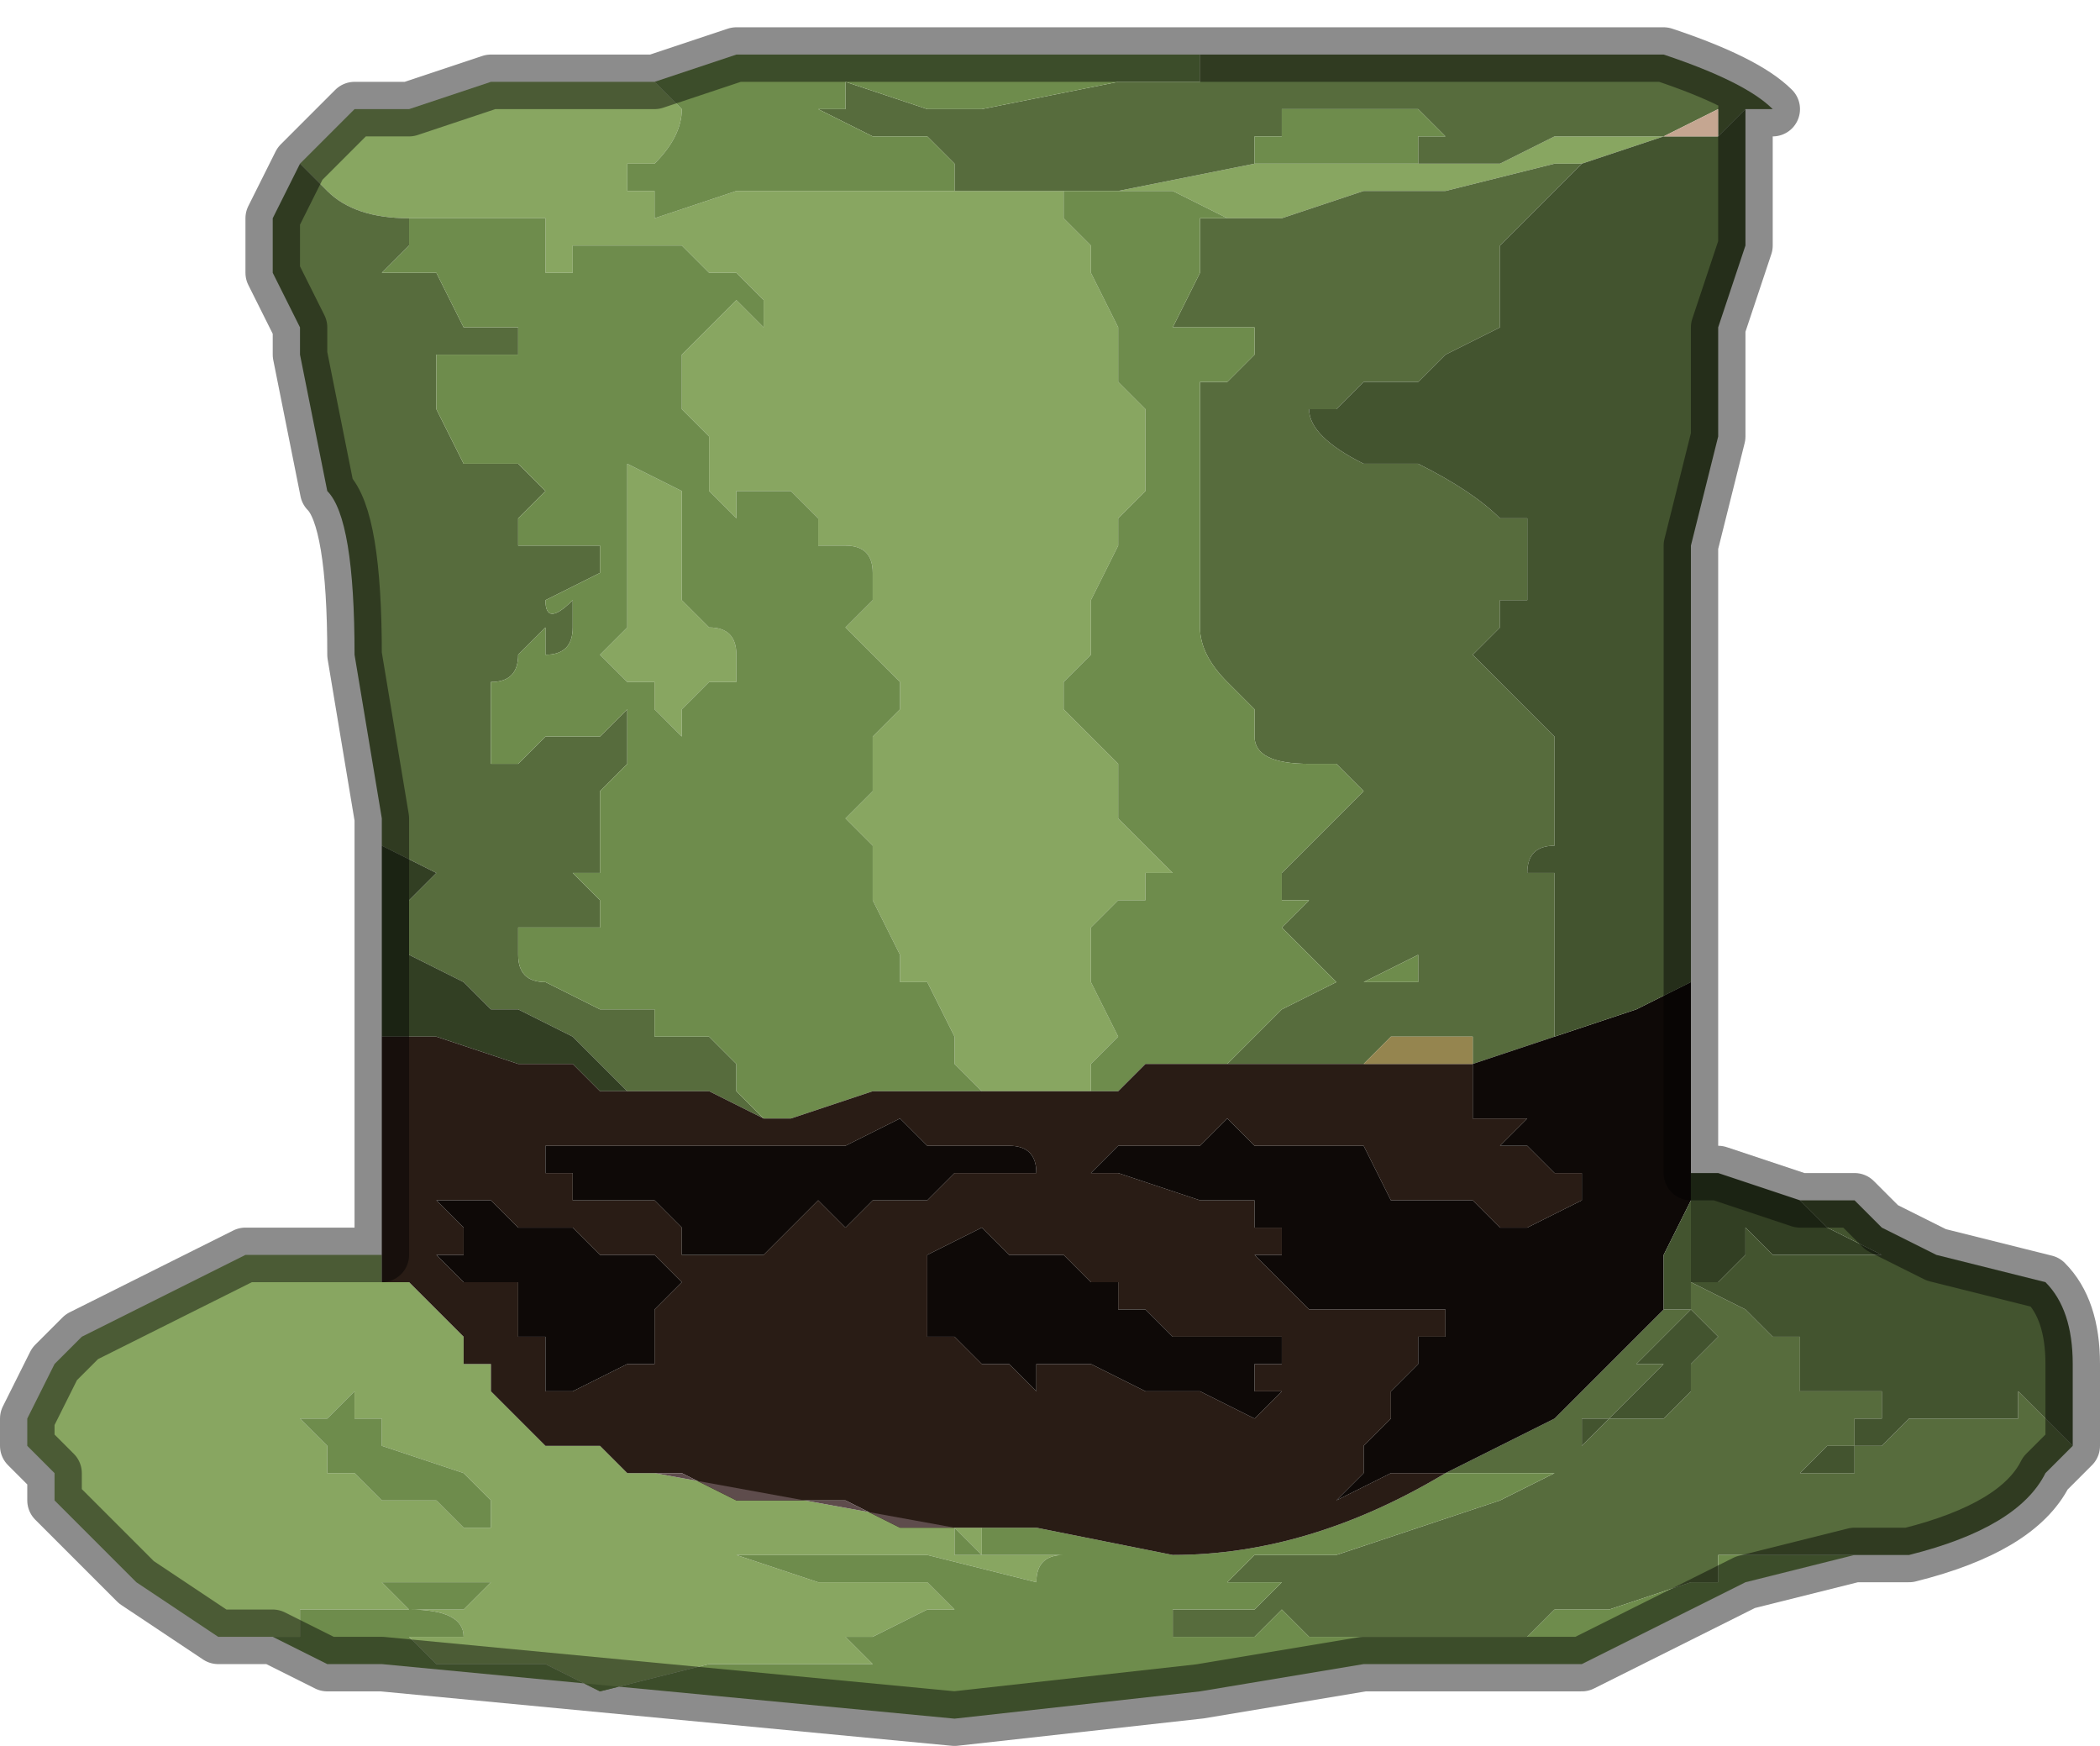 <?xml version="1.0" encoding="UTF-8" standalone="no"?>
<svg xmlns:xlink="http://www.w3.org/1999/xlink" height="3.2px" width="3.85px" xmlns="http://www.w3.org/2000/svg">
  <g transform="matrix(1.0, 0.0, 0.0, 1.0, 1.85, 2.1)">
    <path d="M-0.1 -1.75 L0.1 -1.75 0.15 -1.75 0.1 -1.75 0.1 -1.7 0.15 -1.65 0.15 -1.6 0.2 -1.5 0.2 -1.4 0.25 -1.35 0.25 -1.2 0.2 -1.15 0.2 -1.1 0.15 -1.0 0.15 -0.9 0.1 -0.85 0.1 -0.8 0.15 -0.75 0.2 -0.7 0.2 -0.65 0.2 -0.65 0.2 -0.6 0.25 -0.55 0.3 -0.5 0.3 -0.5 0.25 -0.5 0.25 -0.45 0.2 -0.45 0.15 -0.4 0.15 -0.3 0.15 -0.3 0.2 -0.2 0.15 -0.15 0.15 -0.1 0.1 -0.1 -0.05 -0.1 -0.05 -0.1 -0.1 -0.15 -0.1 -0.2 -0.15 -0.3 -0.2 -0.3 -0.2 -0.35 -0.25 -0.45 -0.25 -0.5 -0.25 -0.55 -0.3 -0.6 -0.25 -0.65 -0.25 -0.75 -0.2 -0.8 -0.2 -0.85 -0.25 -0.9 -0.3 -0.95 -0.25 -1.0 -0.25 -1.05 Q-0.25 -1.1 -0.3 -1.1 -0.35 -1.1 -0.35 -1.1 L-0.35 -1.15 -0.4 -1.2 -0.5 -1.2 -0.5 -1.15 -0.55 -1.2 -0.55 -1.3 -0.55 -1.3 -0.6 -1.35 -0.6 -1.45 -0.55 -1.5 -0.5 -1.55 -0.45 -1.5 -0.45 -1.55 -0.5 -1.6 -0.55 -1.6 -0.6 -1.65 -0.65 -1.65 -0.75 -1.65 -0.8 -1.65 -0.8 -1.6 -0.85 -1.6 -0.85 -1.7 -1.0 -1.7 -1.1 -1.7 Q-1.2 -1.7 -1.25 -1.75 L-1.3 -1.8 -1.25 -1.85 -1.2 -1.9 -1.1 -1.9 -0.95 -1.95 -0.65 -1.95 -0.65 -1.95 -0.6 -1.9 Q-0.6 -1.85 -0.65 -1.8 -0.65 -1.8 -0.7 -1.8 L-0.7 -1.75 -0.65 -1.75 -0.65 -1.7 -0.5 -1.75 -0.2 -1.75 -0.1 -1.75 M0.2 -1.75 L0.45 -1.8 0.45 -1.8 0.45 -1.8 0.7 -1.8 0.8 -1.8 0.8 -1.8 0.9 -1.8 1.0 -1.85 1.2 -1.85 1.2 -1.85 1.05 -1.8 1.0 -1.8 0.8 -1.75 0.65 -1.75 0.5 -1.7 0.4 -1.7 0.3 -1.75 0.2 -1.75 M-1.4 0.9 L-1.45 0.9 -1.6 0.8 -1.75 0.65 -1.75 0.6 -1.8 0.55 -1.8 0.5 -1.75 0.4 -1.7 0.35 -1.6 0.3 -1.4 0.2 -1.25 0.2 -1.15 0.2 -1.15 0.2 -1.15 0.25 -1.1 0.25 -1.0 0.35 -1.0 0.4 -0.95 0.4 -0.95 0.45 -0.9 0.5 -0.85 0.55 -0.8 0.55 -0.75 0.55 -0.7 0.6 -0.65 0.6 -0.65 0.6 -0.1 0.7 0.05 0.7 -0.05 0.7 -0.05 0.75 0.0 0.75 0.05 0.75 0.1 0.75 Q0.05 0.75 0.05 0.8 L-0.15 0.75 -0.4 0.75 -0.6 0.75 -0.5 0.75 -0.35 0.8 -0.3 0.8 -0.3 0.8 -0.25 0.8 -0.15 0.8 -0.1 0.85 -0.15 0.85 -0.25 0.9 -0.25 0.9 -0.35 0.9 -0.3 0.9 -0.25 0.95 -0.25 0.95 -0.3 0.95 -0.3 0.95 -0.4 0.95 -0.5 0.95 -0.5 0.95 -0.55 0.95 -0.75 1.0 -0.85 0.95 -0.95 0.95 -1.05 0.95 -1.1 0.9 -1.1 0.9 -1.05 0.9 -1.0 0.9 Q-1.0 0.85 -1.1 0.85 L-1.15 0.85 -1.15 0.85 -1.2 0.85 -1.25 0.85 -1.3 0.85 -1.3 0.9 -1.35 0.9 -1.4 0.9 M-0.5 -0.85 L-0.55 -0.85 -0.6 -0.8 -0.6 -0.75 -0.65 -0.8 -0.65 -0.85 -0.7 -0.85 -0.75 -0.9 -0.7 -0.95 -0.7 -1.05 -0.7 -1.15 -0.7 -1.2 -0.7 -1.25 Q-0.6 -1.2 -0.6 -1.2 L-0.6 -1.1 -0.6 -1.0 -0.6 -1.0 -0.55 -0.95 Q-0.5 -0.95 -0.5 -0.9 L-0.5 -0.85 M-0.95 0.65 L-1.0 0.6 -1.15 0.55 -1.15 0.5 -1.2 0.5 -1.2 0.45 -1.25 0.5 -1.3 0.5 -1.3 0.5 -1.25 0.55 -1.25 0.6 -1.2 0.6 -1.15 0.65 -1.05 0.65 -1.0 0.7 -0.95 0.7 -0.95 0.65 M-1.2 0.8 L-1.15 0.8 -1.1 0.85 -1.05 0.85 -1.0 0.85 -0.95 0.8 -1.0 0.8 -1.05 0.8 -1.1 0.8 -1.1 0.8 -1.15 0.8 -1.2 0.8 M-0.05 0.75 L-0.1 0.7 -0.1 0.75 -0.05 0.75" fill="#88a661" fill-rule="evenodd" stroke="none"/>
    <path d="M1.3 -1.85 L1.3 -1.9 1.2 -1.85 1.2 -1.85 1.0 -1.85 0.9 -1.8 0.8 -1.8 0.75 -1.8 0.75 -1.85 0.8 -1.85 0.75 -1.9 0.7 -1.9 0.65 -1.9 0.6 -1.9 0.6 -1.9 0.5 -1.9 0.5 -1.9 0.5 -1.85 0.45 -1.85 0.45 -1.8 0.45 -1.8 0.2 -1.75 0.15 -1.75 0.1 -1.75 -0.1 -1.75 -0.1 -1.8 -0.15 -1.85 -0.2 -1.85 -0.25 -1.85 -0.35 -1.9 -0.3 -1.9 -0.3 -1.95 -0.15 -1.9 -0.1 -1.9 -0.05 -1.9 0.2 -1.95 0.2 -1.95 0.25 -1.95 0.35 -1.95 0.35 -2.0 0.4 -2.0 0.4 -2.0 0.4 -2.0 0.5 -2.0 0.75 -2.0 1.0 -2.0 1.2 -2.0 Q1.35 -1.95 1.4 -1.9 L1.35 -1.9 1.3 -1.85 M0.8 -1.8 L0.8 -1.8 M0.4 -1.7 L0.5 -1.7 0.65 -1.75 0.8 -1.75 1.0 -1.8 1.05 -1.8 1.05 -1.8 1.0 -1.75 0.95 -1.7 0.9 -1.65 0.9 -1.6 0.9 -1.5 0.8 -1.45 0.75 -1.4 0.65 -1.4 0.6 -1.35 0.6 -1.35 0.55 -1.35 0.55 -1.35 Q0.55 -1.3 0.65 -1.25 L0.75 -1.25 Q0.85 -1.2 0.9 -1.15 L0.95 -1.15 0.95 -1.1 0.95 -1.0 0.9 -1.0 0.9 -0.95 0.95 -0.95 0.9 -0.95 0.85 -0.9 0.9 -0.85 0.95 -0.8 1.0 -0.75 1.0 -0.65 1.0 -0.55 Q0.95 -0.55 0.95 -0.5 0.95 -0.5 1.0 -0.5 L1.0 -0.45 1.0 -0.35 1.0 -0.3 1.0 -0.2 0.85 -0.15 0.85 -0.2 0.7 -0.2 0.65 -0.15 0.5 -0.15 0.4 -0.15 0.4 -0.15 0.45 -0.2 0.5 -0.25 0.5 -0.25 0.6 -0.3 0.65 -0.3 0.7 -0.3 0.75 -0.3 0.75 -0.35 0.65 -0.3 0.6 -0.3 Q0.6 -0.3 0.55 -0.35 L0.5 -0.4 0.5 -0.4 0.55 -0.45 0.5 -0.45 0.5 -0.5 0.65 -0.65 0.6 -0.7 0.55 -0.7 Q0.45 -0.7 0.45 -0.75 L0.45 -0.8 0.4 -0.85 Q0.35 -0.9 0.35 -0.95 L0.35 -1.05 0.35 -1.2 0.35 -1.25 0.35 -1.3 0.35 -1.4 0.4 -1.4 0.45 -1.45 0.45 -1.5 0.3 -1.5 0.35 -1.6 0.35 -1.65 0.35 -1.7 0.4 -1.7 0.4 -1.7 M1.95 0.55 L1.9 0.6 Q1.85 0.7 1.65 0.75 L1.55 0.75 1.5 0.75 1.45 0.75 1.4 0.75 1.35 0.75 1.3 0.75 1.3 0.8 1.25 0.8 1.1 0.85 1.05 0.85 1.0 0.85 0.95 0.9 0.9 0.9 0.85 0.9 0.75 0.9 0.7 0.9 0.55 0.9 0.5 0.85 Q0.5 0.85 0.45 0.9 L0.3 0.9 0.3 0.85 0.45 0.85 0.5 0.8 0.45 0.8 0.4 0.8 0.45 0.75 0.5 0.75 0.55 0.75 0.6 0.75 0.75 0.7 0.9 0.65 1.0 0.6 0.95 0.6 0.9 0.6 0.8 0.6 1.0 0.5 1.2 0.3 1.25 0.3 1.2 0.35 1.15 0.4 1.2 0.4 1.15 0.45 1.1 0.5 1.05 0.5 1.05 0.55 1.0 0.55 1.05 0.55 1.1 0.5 1.15 0.5 1.2 0.5 1.25 0.45 1.25 0.4 1.3 0.35 1.25 0.3 1.25 0.25 1.35 0.3 1.4 0.35 1.45 0.35 1.45 0.45 1.5 0.45 1.55 0.45 1.6 0.45 1.6 0.5 1.55 0.5 1.55 0.55 1.5 0.55 1.45 0.6 1.5 0.6 1.55 0.6 Q1.55 0.55 1.55 0.55 L1.6 0.55 1.65 0.5 1.7 0.5 1.75 0.5 1.8 0.5 1.8 0.5 1.85 0.5 1.85 0.45 1.9 0.5 1.95 0.55 M-1.15 -0.6 L-1.2 -0.9 Q-1.2 -1.15 -1.25 -1.2 L-1.3 -1.45 -1.3 -1.5 -1.35 -1.6 -1.35 -1.7 -1.3 -1.8 -1.25 -1.75 Q-1.2 -1.7 -1.1 -1.7 L-1.1 -1.65 -1.15 -1.6 -1.1 -1.6 -1.05 -1.6 -1.0 -1.5 -0.95 -1.5 -0.9 -1.5 -0.9 -1.45 -0.95 -1.45 -1.0 -1.45 -1.0 -1.45 -1.05 -1.45 -1.05 -1.35 -1.0 -1.25 -0.9 -1.25 -0.85 -1.2 -0.9 -1.15 -0.9 -1.1 -0.85 -1.1 -0.85 -1.1 -0.75 -1.1 -0.75 -1.05 -0.85 -1.0 -0.85 -1.0 Q-0.85 -0.95 -0.8 -1.0 L-0.8 -0.95 Q-0.8 -0.9 -0.85 -0.9 L-0.85 -0.95 -0.9 -0.9 Q-0.9 -0.85 -0.95 -0.85 L-0.95 -0.7 -0.9 -0.7 -0.85 -0.75 -0.85 -0.75 -0.75 -0.75 Q-0.75 -0.75 -0.7 -0.8 L-0.7 -0.7 -0.75 -0.65 -0.75 -0.6 -0.75 -0.5 -0.8 -0.5 -0.75 -0.45 -0.75 -0.45 Q-0.75 -0.4 -0.75 -0.4 L-0.8 -0.4 -0.9 -0.4 -0.9 -0.35 Q-0.9 -0.3 -0.85 -0.3 L-0.75 -0.25 -0.7 -0.25 -0.65 -0.25 -0.65 -0.2 -0.65 -0.2 -0.6 -0.2 -0.55 -0.2 -0.5 -0.15 -0.5 -0.1 -0.45 -0.05 -0.45 -0.05 -0.55 -0.1 -0.6 -0.1 -0.65 -0.1 -0.7 -0.1 -0.7 -0.1 -0.75 -0.15 -0.8 -0.2 -0.9 -0.25 -0.95 -0.25 -0.95 -0.25 -1.0 -0.3 -1.0 -0.3 -1.1 -0.35 -1.1 -0.45 -1.05 -0.5 -1.15 -0.55 -1.15 -0.6" fill="#576c3d" fill-rule="evenodd" stroke="none"/>
    <path d="M0.4 -2.0 L0.4 -2.0 0.35 -2.0 0.35 -1.95 0.25 -1.95 0.2 -1.95 0.2 -1.95 -0.05 -1.9 -0.1 -1.9 -0.15 -1.9 -0.3 -1.95 -0.3 -1.9 -0.35 -1.9 -0.25 -1.85 -0.2 -1.85 -0.15 -1.85 -0.1 -1.8 -0.1 -1.75 -0.2 -1.75 -0.5 -1.75 -0.65 -1.7 -0.65 -1.75 -0.7 -1.75 -0.7 -1.8 Q-0.65 -1.8 -0.65 -1.8 -0.6 -1.85 -0.6 -1.9 L-0.65 -1.95 -0.65 -1.95 -0.5 -2.0 -0.35 -2.0 0.1 -2.0 0.2 -2.0 0.3 -2.0 0.4 -2.0 M0.15 -1.75 L0.2 -1.75 0.3 -1.75 0.4 -1.7 0.4 -1.7 0.35 -1.7 0.35 -1.65 0.35 -1.6 0.3 -1.5 0.45 -1.5 0.45 -1.45 0.4 -1.4 0.35 -1.4 0.35 -1.3 0.35 -1.25 0.35 -1.2 0.35 -1.05 0.35 -0.95 Q0.35 -0.9 0.4 -0.85 L0.45 -0.8 0.45 -0.75 Q0.45 -0.7 0.55 -0.7 L0.6 -0.7 0.65 -0.65 0.5 -0.5 0.5 -0.45 0.55 -0.45 0.5 -0.4 0.5 -0.4 0.55 -0.35 Q0.6 -0.3 0.6 -0.3 L0.65 -0.3 0.75 -0.35 0.75 -0.3 0.7 -0.3 0.65 -0.3 0.6 -0.3 0.5 -0.25 0.5 -0.25 0.45 -0.2 0.4 -0.15 0.4 -0.15 0.3 -0.15 0.25 -0.15 0.2 -0.1 0.15 -0.1 0.15 -0.15 0.2 -0.2 0.15 -0.3 0.15 -0.3 0.15 -0.4 0.2 -0.45 0.25 -0.45 0.25 -0.5 0.3 -0.5 0.3 -0.5 0.25 -0.55 0.2 -0.6 0.2 -0.65 0.2 -0.65 0.2 -0.7 0.15 -0.75 0.1 -0.8 0.1 -0.85 0.15 -0.9 0.15 -1.0 0.2 -1.1 0.2 -1.15 0.25 -1.2 0.25 -1.35 0.2 -1.4 0.2 -1.5 0.15 -1.6 0.15 -1.65 0.1 -1.7 0.1 -1.75 0.15 -1.75 M0.45 -1.8 L0.45 -1.85 0.5 -1.85 0.5 -1.9 0.5 -1.9 0.6 -1.9 0.6 -1.9 0.65 -1.9 0.7 -1.9 0.75 -1.9 0.8 -1.85 0.75 -1.85 0.75 -1.8 0.8 -1.8 0.7 -1.8 0.45 -1.8 0.45 -1.8 M1.55 0.75 L1.35 0.8 1.05 0.95 0.9 0.95 0.75 0.95 0.65 0.95 0.35 1.0 -0.1 1.05 -1.15 0.95 -1.2 0.95 -1.25 0.95 -1.35 0.9 -1.4 0.9 -1.35 0.9 -1.3 0.9 -1.3 0.85 -1.25 0.85 -1.2 0.85 -1.15 0.85 -1.15 0.85 -1.1 0.85 Q-1.0 0.85 -1.0 0.9 L-1.05 0.9 -1.1 0.9 -1.1 0.9 -1.05 0.95 -0.95 0.95 -0.85 0.95 -0.75 1.0 -0.55 0.95 -0.5 0.95 -0.5 0.95 -0.4 0.95 -0.3 0.95 -0.3 0.95 -0.25 0.95 -0.25 0.95 -0.3 0.9 -0.35 0.9 -0.25 0.9 -0.25 0.9 -0.15 0.85 -0.1 0.85 -0.15 0.8 -0.25 0.8 -0.3 0.8 -0.3 0.8 -0.35 0.8 -0.5 0.75 -0.6 0.75 -0.4 0.75 -0.15 0.75 0.05 0.8 Q0.05 0.75 0.1 0.75 L0.05 0.75 0.0 0.75 -0.05 0.75 -0.05 0.7 0.05 0.7 0.3 0.75 Q0.55 0.75 0.8 0.6 L0.9 0.6 0.95 0.6 1.0 0.6 0.9 0.65 0.75 0.7 0.6 0.75 0.55 0.75 0.5 0.75 0.45 0.75 0.4 0.8 0.45 0.8 0.5 0.8 0.45 0.85 0.3 0.85 0.3 0.9 0.45 0.9 Q0.5 0.85 0.5 0.85 L0.55 0.9 0.7 0.9 0.75 0.9 0.85 0.9 0.9 0.9 0.95 0.9 1.0 0.85 1.05 0.85 1.1 0.85 1.25 0.8 1.3 0.8 1.3 0.75 1.35 0.75 1.4 0.75 1.45 0.75 1.5 0.75 1.55 0.75 M-0.05 -0.1 L-0.1 -0.1 -0.25 -0.1 -0.4 -0.05 -0.45 -0.05 -0.45 -0.05 -0.5 -0.1 -0.5 -0.15 -0.55 -0.2 -0.6 -0.2 -0.65 -0.2 -0.65 -0.2 -0.65 -0.25 -0.7 -0.25 -0.75 -0.25 -0.85 -0.3 Q-0.9 -0.3 -0.9 -0.35 L-0.9 -0.4 -0.8 -0.4 -0.75 -0.4 Q-0.75 -0.4 -0.75 -0.45 L-0.75 -0.45 -0.8 -0.5 -0.75 -0.5 -0.75 -0.6 -0.75 -0.65 -0.7 -0.7 -0.7 -0.8 Q-0.75 -0.75 -0.75 -0.75 L-0.85 -0.75 -0.85 -0.75 -0.9 -0.7 -0.95 -0.7 -0.95 -0.85 Q-0.9 -0.85 -0.9 -0.9 L-0.85 -0.95 -0.85 -0.9 Q-0.8 -0.9 -0.8 -0.95 L-0.8 -1.0 Q-0.85 -0.95 -0.85 -1.0 L-0.85 -1.0 -0.75 -1.05 -0.75 -1.1 -0.85 -1.1 -0.85 -1.1 -0.9 -1.1 -0.9 -1.15 -0.85 -1.2 -0.9 -1.25 -1.0 -1.25 -1.05 -1.35 -1.05 -1.45 -1.0 -1.45 -1.0 -1.45 -0.95 -1.45 -0.9 -1.45 -0.9 -1.5 -0.95 -1.5 -1.0 -1.5 -1.05 -1.6 -1.1 -1.6 -1.15 -1.6 -1.1 -1.65 -1.1 -1.7 -1.0 -1.7 -0.85 -1.7 -0.85 -1.6 -0.8 -1.6 -0.8 -1.65 -0.75 -1.65 -0.65 -1.65 -0.6 -1.65 -0.55 -1.6 -0.5 -1.6 -0.45 -1.55 -0.45 -1.5 -0.5 -1.55 -0.55 -1.5 -0.6 -1.45 -0.6 -1.35 -0.55 -1.3 -0.55 -1.3 -0.55 -1.2 -0.5 -1.15 -0.5 -1.2 -0.4 -1.2 -0.35 -1.15 -0.35 -1.1 Q-0.35 -1.1 -0.3 -1.1 -0.25 -1.1 -0.25 -1.05 L-0.25 -1.0 -0.3 -0.95 -0.25 -0.9 -0.2 -0.85 -0.2 -0.8 -0.25 -0.75 -0.25 -0.65 -0.3 -0.6 -0.25 -0.55 -0.25 -0.5 -0.25 -0.45 -0.2 -0.35 -0.2 -0.3 -0.15 -0.3 -0.1 -0.2 -0.1 -0.15 -0.05 -0.1 M-0.5 -0.85 L-0.5 -0.9 Q-0.5 -0.95 -0.55 -0.95 L-0.6 -1.0 -0.6 -1.0 -0.6 -1.1 -0.6 -1.2 Q-0.6 -1.2 -0.7 -1.25 L-0.7 -1.2 -0.7 -1.15 -0.7 -1.05 -0.7 -0.95 -0.75 -0.9 -0.7 -0.85 -0.65 -0.85 -0.65 -0.8 -0.6 -0.75 -0.6 -0.8 -0.55 -0.85 -0.5 -0.85 M-0.6 -0.7 L-0.6 -0.75 -0.6 -0.7 M-0.95 0.65 L-0.95 0.7 -1.0 0.7 -1.05 0.65 -1.15 0.65 -1.2 0.6 -1.25 0.6 -1.25 0.55 -1.3 0.5 -1.3 0.5 -1.25 0.5 -1.2 0.45 -1.2 0.5 -1.15 0.5 -1.15 0.55 -1.0 0.6 -0.95 0.65 M-0.05 0.75 L-0.1 0.75 -0.1 0.7 -0.05 0.75 M-1.2 0.8 L-1.15 0.8 -1.1 0.8 -1.1 0.8 -1.05 0.8 -1.0 0.8 -0.95 0.8 -1.0 0.85 -1.05 0.85 -1.1 0.85 -1.15 0.8 -1.2 0.8" fill="#6e8c4c" fill-rule="evenodd" stroke="none"/>
    <path d="M1.25 0.05 L1.3 0.05 1.45 0.1 1.5 0.15 1.6 0.2 1.55 0.2 1.5 0.2 1.45 0.2 1.4 0.2 1.35 0.15 Q1.35 0.15 1.35 0.2 L1.3 0.2 1.35 0.2 1.3 0.25 1.25 0.25 1.25 0.1 1.25 0.05 M-1.15 -0.2 L-1.15 -0.6 -1.15 -0.55 -1.05 -0.5 -1.1 -0.45 -1.1 -0.35 -1.0 -0.3 -1.0 -0.3 -0.95 -0.25 -0.95 -0.25 -0.9 -0.25 -0.8 -0.2 -0.75 -0.15 -0.7 -0.1 -0.7 -0.1 -0.75 -0.1 Q-0.75 -0.1 -0.8 -0.15 L-0.9 -0.15 -1.05 -0.2 -1.15 -0.2" fill="#323f23" fill-rule="evenodd" stroke="none"/>
    <path d="M0.15 -0.1 L0.2 -0.1 0.25 -0.15 0.3 -0.15 0.4 -0.15 0.5 -0.15 0.65 -0.15 0.85 -0.15 0.85 -0.15 0.85 -0.05 0.95 -0.05 0.9 0.0 0.95 0.0 0.95 0.0 1.0 0.05 1.05 0.05 1.05 0.1 0.95 0.15 0.9 0.15 0.85 0.1 0.8 0.1 0.75 0.1 0.7 0.1 0.65 0.0 0.6 0.0 0.55 0.0 0.55 0.0 0.5 0.0 0.45 0.0 0.45 0.0 0.4 -0.05 0.35 0.0 0.3 0.0 0.3 0.0 0.25 0.0 0.2 0.0 0.15 0.05 0.2 0.05 0.35 0.1 0.4 0.1 0.45 0.1 0.45 0.15 0.5 0.15 0.5 0.2 0.45 0.2 0.5 0.25 0.55 0.3 0.6 0.3 0.65 0.3 0.7 0.3 0.75 0.3 0.8 0.3 0.8 0.35 0.75 0.35 0.75 0.4 0.7 0.45 0.7 0.5 0.65 0.55 0.65 0.6 0.6 0.65 0.7 0.6 0.75 0.6 0.8 0.6 Q0.55 0.75 0.3 0.75 L0.05 0.7 0.0 0.7 -0.05 0.7 -0.1 0.7 -0.15 0.7 -0.2 0.7 -0.3 0.65 -0.4 0.65 -0.5 0.65 -0.5 0.65 -0.6 0.6 -0.65 0.6 -0.65 0.6 -0.7 0.6 -0.75 0.55 -0.8 0.55 -0.85 0.55 -0.9 0.5 -0.95 0.45 -0.95 0.4 -1.0 0.4 -1.0 0.35 -1.1 0.25 -1.15 0.25 -1.15 0.2 -1.15 0.0 -1.15 -0.2 -1.05 -0.2 -0.9 -0.15 -0.8 -0.15 Q-0.75 -0.1 -0.75 -0.1 L-0.7 -0.1 -0.65 -0.1 -0.6 -0.1 -0.55 -0.1 -0.45 -0.05 -0.45 -0.05 -0.45 -0.05 -0.4 -0.05 -0.25 -0.1 -0.1 -0.1 -0.05 -0.1 -0.05 -0.1 0.1 -0.1 0.15 -0.1 M0.5 0.4 L0.5 0.35 0.45 0.35 0.4 0.35 0.35 0.35 0.3 0.35 0.25 0.3 0.2 0.3 0.2 0.25 0.15 0.25 0.1 0.2 0.05 0.2 0.0 0.2 -0.05 0.15 -0.15 0.2 -0.15 0.2 -0.15 0.25 -0.15 0.35 -0.1 0.35 -0.05 0.4 0.0 0.4 0.05 0.45 0.05 0.4 0.1 0.4 0.15 0.4 0.25 0.45 0.35 0.45 0.45 0.5 0.5 0.45 0.45 0.45 0.45 0.4 0.5 0.4 M0.05 0.05 L0.1 0.05 0.05 0.05 Q0.05 0.0 0.0 0.0 L0.0 0.0 -0.1 0.0 -0.15 0.0 -0.2 -0.05 -0.3 0.0 -0.35 0.0 -0.5 0.0 -0.65 0.0 -0.65 0.0 -0.75 0.0 -0.8 0.0 -0.85 0.0 -0.85 0.0 -0.85 0.05 -0.8 0.05 -0.8 0.1 -0.75 0.1 -0.65 0.1 -0.65 0.1 -0.6 0.15 -0.6 0.2 -0.55 0.2 -0.55 0.2 -0.5 0.2 -0.45 0.2 -0.4 0.15 -0.35 0.1 -0.35 0.1 -0.3 0.15 -0.25 0.1 -0.25 0.1 -0.15 0.1 -0.1 0.05 0.05 0.05 M-0.6 0.25 L-0.6 0.25 -0.65 0.2 -0.75 0.2 -0.8 0.15 -0.85 0.15 -0.9 0.15 -0.95 0.1 -1.0 0.1 -1.0 0.1 -1.05 0.1 -1.0 0.15 -1.0 0.2 -1.05 0.2 -1.05 0.2 -1.0 0.25 -0.95 0.25 -0.9 0.25 -0.9 0.35 -0.85 0.35 -0.85 0.4 -0.85 0.45 -0.8 0.45 -0.7 0.4 -0.65 0.4 -0.65 0.35 -0.65 0.3 -0.6 0.25" fill="#291c15" fill-rule="evenodd" stroke="none"/>
    <path d="M0.85 -0.15 L1.0 -0.2 1.15 -0.25 1.25 -0.3 1.25 0.0 1.25 0.05 1.25 0.1 1.2 0.2 1.2 0.3 1.0 0.5 0.8 0.6 0.75 0.6 0.7 0.6 0.6 0.65 0.65 0.6 0.65 0.55 0.7 0.5 0.7 0.45 0.75 0.4 0.75 0.35 0.8 0.35 0.8 0.3 0.75 0.3 0.7 0.3 0.65 0.3 0.6 0.3 0.55 0.3 0.5 0.25 0.45 0.2 0.5 0.2 0.5 0.15 0.45 0.15 0.45 0.1 0.4 0.1 0.35 0.1 0.2 0.05 0.15 0.05 0.2 0.0 0.25 0.0 0.3 0.0 0.3 0.0 0.35 0.0 0.4 -0.05 0.45 0.0 0.45 0.0 0.5 0.0 0.55 0.0 0.55 0.0 0.6 0.0 0.65 0.0 0.7 0.1 0.75 0.1 0.8 0.1 0.85 0.1 0.9 0.15 0.95 0.15 1.05 0.1 1.05 0.05 1.0 0.05 0.95 0.0 0.95 0.0 0.9 0.0 0.95 -0.05 0.85 -0.05 0.85 -0.15 0.85 -0.15 M0.5 0.4 L0.45 0.4 0.45 0.45 0.5 0.45 0.45 0.5 0.35 0.45 0.25 0.45 0.15 0.4 0.1 0.4 0.05 0.4 0.05 0.45 0.0 0.4 -0.05 0.4 -0.1 0.35 -0.15 0.35 -0.15 0.25 -0.15 0.2 -0.15 0.2 -0.05 0.15 0.0 0.2 0.05 0.2 0.1 0.2 0.15 0.25 0.2 0.25 0.2 0.3 0.25 0.3 0.3 0.35 0.35 0.35 0.4 0.35 0.45 0.35 0.5 0.35 0.5 0.4 M0.05 0.05 L-0.1 0.05 -0.15 0.1 -0.25 0.1 -0.25 0.1 -0.3 0.15 -0.35 0.1 -0.35 0.1 -0.4 0.15 -0.45 0.2 -0.5 0.2 -0.55 0.2 -0.55 0.2 -0.6 0.2 -0.6 0.15 -0.65 0.1 -0.65 0.1 -0.75 0.1 -0.8 0.1 -0.8 0.05 -0.85 0.05 -0.85 0.0 -0.85 0.0 -0.8 0.0 -0.75 0.0 -0.65 0.0 -0.65 0.0 -0.5 0.0 -0.35 0.0 -0.3 0.0 -0.2 -0.05 -0.15 0.0 -0.1 0.0 0.0 0.0 0.0 0.0 Q0.05 0.0 0.05 0.05 M-0.6 0.25 L-0.65 0.3 -0.65 0.35 -0.65 0.4 -0.7 0.4 -0.8 0.45 -0.85 0.45 -0.85 0.4 -0.85 0.35 -0.9 0.35 -0.9 0.25 -0.95 0.25 -1.0 0.25 -1.05 0.2 -1.05 0.2 -1.0 0.2 -1.0 0.15 -1.05 0.1 -1.0 0.1 -1.0 0.1 -0.95 0.1 -0.9 0.15 -0.85 0.15 -0.8 0.15 -0.75 0.2 -0.65 0.2 -0.6 0.25 -0.6 0.25" fill="#0e0907" fill-rule="evenodd" stroke="none"/>
    <path d="M-0.6 -0.7 L-0.6 -0.75 -0.6 -0.7" fill="#b87c60" fill-rule="evenodd" stroke="none"/>
    <path d="M-0.65 0.6 L-0.6 0.6 -0.5 0.65 -0.5 0.65 -0.4 0.65 -0.3 0.65 -0.2 0.7 -0.15 0.7 -0.1 0.7 -0.05 0.7 0.0 0.7 0.05 0.7 -0.1 0.7 -0.65 0.6" fill="#5e4c4c" fill-rule="evenodd" stroke="none"/>
    <path d="M1.3 -1.85 L1.35 -1.9 1.4 -1.9 1.35 -1.9 1.35 -1.85 1.35 -1.65 1.3 -1.5 1.3 -1.3 1.25 -1.1 1.25 -0.3 1.15 -0.25 1.0 -0.2 1.0 -0.3 1.0 -0.35 1.0 -0.45 1.0 -0.5 Q0.95 -0.5 0.95 -0.5 0.95 -0.55 1.0 -0.55 L1.0 -0.65 1.0 -0.75 0.95 -0.8 0.9 -0.85 0.85 -0.9 0.9 -0.95 0.95 -0.95 0.9 -0.95 0.9 -1.0 0.95 -1.0 0.95 -1.1 0.95 -1.15 0.9 -1.15 Q0.85 -1.2 0.75 -1.25 L0.65 -1.25 Q0.55 -1.3 0.55 -1.35 L0.55 -1.35 0.6 -1.35 0.6 -1.35 0.65 -1.4 0.75 -1.4 0.8 -1.45 0.9 -1.5 0.9 -1.6 0.9 -1.65 0.95 -1.7 1.0 -1.75 1.05 -1.8 1.05 -1.8 1.2 -1.85 1.3 -1.85 1.3 -1.85 M1.45 0.1 L1.55 0.1 1.6 0.15 1.7 0.2 1.9 0.25 Q1.95 0.3 1.95 0.4 L1.95 0.55 1.9 0.5 1.85 0.45 1.85 0.5 1.8 0.5 1.8 0.5 1.75 0.5 1.7 0.5 1.65 0.5 1.6 0.55 1.55 0.55 Q1.55 0.55 1.55 0.6 L1.5 0.6 1.45 0.6 1.5 0.55 1.55 0.55 1.55 0.5 1.6 0.5 1.6 0.45 1.55 0.45 1.5 0.45 1.45 0.45 1.45 0.35 1.4 0.35 1.35 0.3 1.25 0.25 1.25 0.3 1.3 0.35 1.25 0.4 1.25 0.45 1.2 0.5 1.15 0.5 1.1 0.5 1.05 0.55 1.0 0.55 1.05 0.55 1.05 0.5 1.1 0.5 1.15 0.45 1.2 0.4 1.15 0.4 1.2 0.35 1.25 0.3 1.2 0.3 1.2 0.2 1.25 0.1 1.25 0.25 1.3 0.25 1.35 0.2 1.3 0.2 1.35 0.2 Q1.35 0.15 1.35 0.15 L1.4 0.2 1.45 0.2 1.5 0.2 1.55 0.2 1.6 0.2 1.5 0.15 1.45 0.1" fill="#43542f" fill-rule="evenodd" stroke="none"/>
    <path d="M1.2 -1.85 L1.3 -1.9 1.3 -1.85 1.3 -1.85 1.2 -1.85" fill="#c5a691" fill-rule="evenodd" stroke="none"/>
    <path d="M0.65 -0.15 L0.7 -0.2 0.85 -0.2 0.85 -0.15 0.65 -0.15" fill="#95854f" fill-rule="evenodd" stroke="none"/>
    <path d="M0.05 0.05 L0.1 0.05 0.05 0.05" fill="#564b53" fill-rule="evenodd" stroke="none"/>
    <path d="M1.4 -1.9 Q1.35 -1.95 1.2 -2.0 L1.0 -2.0 0.75 -2.0 0.5 -2.0 0.4 -2.0 0.4 -2.0 0.3 -2.0 0.2 -2.0 0.1 -2.0 -0.35 -2.0 -0.5 -2.0 -0.65 -1.95 -0.95 -1.95 -1.1 -1.9 -1.2 -1.9 -1.25 -1.85 -1.3 -1.8 -1.35 -1.7 -1.35 -1.6 -1.3 -1.5 -1.3 -1.45 -1.25 -1.2 Q-1.2 -1.15 -1.2 -0.9 L-1.15 -0.6 -1.15 -0.2 -1.15 0.0 -1.15 0.2 -1.15 0.2 -1.25 0.2 -1.4 0.2 -1.6 0.3 -1.7 0.35 -1.75 0.4 -1.8 0.5 -1.8 0.55 -1.75 0.6 -1.75 0.65 -1.6 0.8 -1.45 0.9 -1.4 0.9 -1.35 0.9 -1.25 0.95 -1.2 0.95 -1.15 0.95 -0.1 1.05 0.35 1.0 0.65 0.95 0.75 0.95 0.9 0.95 1.05 0.95 1.35 0.8 1.55 0.75 1.65 0.75 Q1.85 0.7 1.9 0.6 L1.95 0.55 1.95 0.4 Q1.95 0.3 1.9 0.25 L1.7 0.2 1.6 0.15 1.55 0.1 1.45 0.1 1.3 0.05 1.25 0.05 1.25 0.0 1.25 -0.3 1.25 -1.1 1.3 -1.3 1.3 -1.5 1.35 -1.65 1.35 -1.85 1.35 -1.9 1.4 -1.9 Z" fill="none" stroke="#000000" stroke-linecap="round" stroke-linejoin="round" stroke-opacity="0.451" stroke-width="0.1"/>
  </g>
</svg>
